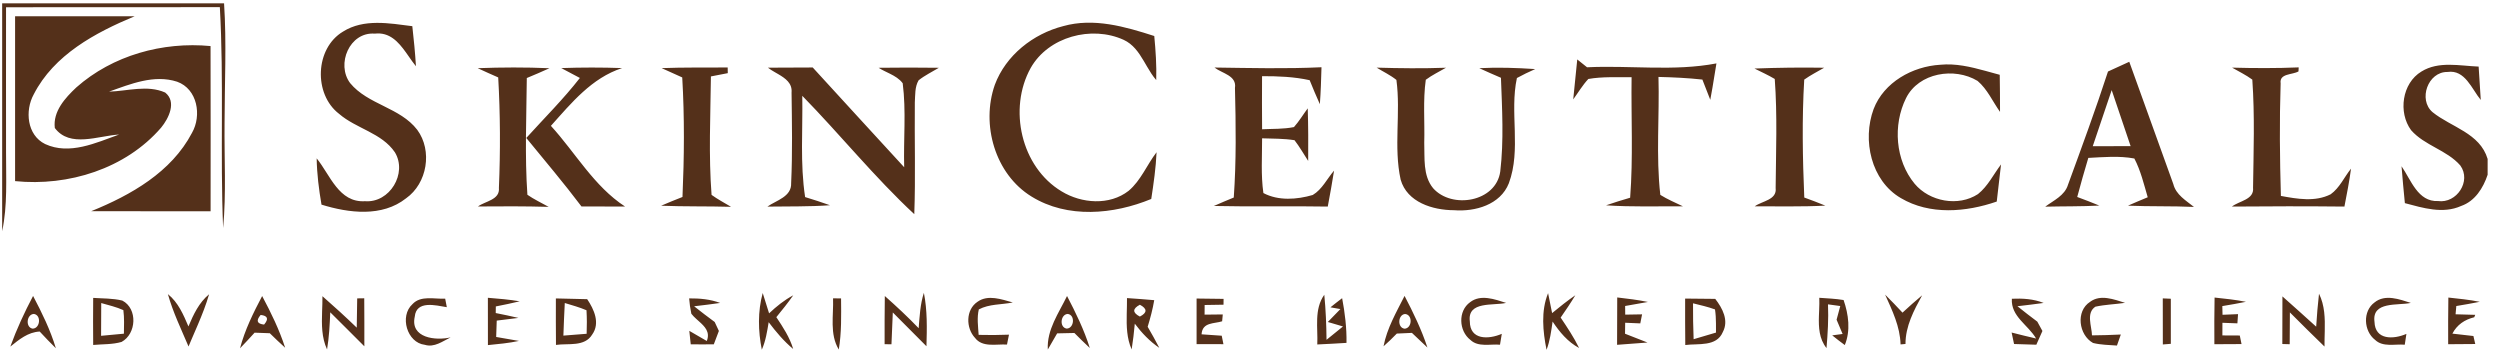 <?xml version="1.0" encoding="UTF-8"?>
<svg width="172px" height="25px" viewBox="0 0 172 25" version="1.1" xmlns="http://www.w3.org/2000/svg" xmlns:xlink="http://www.w3.org/1999/xlink">
    <title>skinceuticals</title>
    <g id="partners" stroke="none" stroke-width="1" fill="none" fill-rule="evenodd">
        <g id="skinceuticals" transform="translate(0.149, 0.231)" fill="#54301A" fill-rule="nonzero">
            <path d="M106.359,19.939 C106.43,20.281 106.567,20.965 106.636,21.31 C107.152,20.883 107.679,20.465 108.233,20.082 C107.918,20.609 107.573,21.115 107.224,21.618 C107.679,22.295 108.134,22.976 108.493,23.711 C107.716,23.294 107.149,22.613 106.67,21.891 C106.574,22.548 106.492,23.215 106.253,23.837 C105.999,22.558 105.859,21.177 106.359,19.939 Z M52.326,19.928 C52.435,20.277 52.654,20.978 52.764,21.327 C53.27,20.852 53.81,20.411 54.426,20.086 C54.063,20.605 53.663,21.098 53.263,21.59 C53.721,22.278 54.183,22.976 54.422,23.779 C53.776,23.242 53.239,22.599 52.736,21.936 C52.63,22.575 52.531,23.229 52.264,23.827 C52.008,22.541 51.977,21.197 52.326,19.928 Z M73.263,20.134 C73.865,21.29 74.44,22.466 74.83,23.711 C74.467,23.376 74.115,23.027 73.769,22.678 C73.373,22.685 72.976,22.692 72.583,22.705 C72.529,22.798 72.458,22.921 72.38,23.055 L72.142,23.467 C72.065,23.601 71.993,23.725 71.94,23.817 C71.864,22.452 72.696,21.307 73.263,20.134 Z M57.291,20.295 L57.592,20.299 C57.639,20.299 57.682,20.3 57.716,20.301 C57.726,21.474 57.754,22.654 57.559,23.817 C56.916,22.753 57.21,21.467 57.165,20.294 L57.291,20.295 L57.291,20.295 Z M22.035,20.147 C22.839,20.852 23.629,21.57 24.395,22.312 C24.405,21.642 24.415,20.968 24.426,20.298 C24.549,20.294 24.792,20.291 24.911,20.291 C24.922,21.392 24.918,22.493 24.918,23.595 C24.142,22.808 23.352,22.038 22.572,21.255 C22.538,22.11 22.493,22.965 22.353,23.81 C21.974,22.992 21.981,22.097 22.011,21.207 L22.029,20.674 C22.034,20.498 22.037,20.322 22.035,20.147 Z M77.388,20.277 C78.014,20.318 78.636,20.366 79.262,20.421 C79.156,21.043 78.995,21.652 78.81,22.251 C79.088,22.729 79.358,23.208 79.611,23.701 C78.951,23.253 78.4,22.671 77.925,22.038 C77.873,22.63 77.802,23.222 77.709,23.81 C77.368,23.038 77.352,22.207 77.37,21.378 L77.383,20.825 C77.387,20.642 77.39,20.459 77.388,20.277 Z M17.887,20.137 C18.499,21.283 19.07,22.456 19.47,23.694 C19.108,23.369 18.759,23.034 18.413,22.695 C18.15,22.688 17.63,22.668 17.367,22.657 C17.038,23.02 16.707,23.379 16.365,23.731 C16.696,22.466 17.281,21.29 17.887,20.137 Z M2.127,20.13 C2.736,21.29 3.317,22.469 3.694,23.728 C3.311,23.355 2.945,22.969 2.582,22.579 C1.772,22.62 1.163,23.133 0.561,23.615 C0.995,22.415 1.532,21.259 2.127,20.13 Z M125.018,20.257 C125.576,20.298 126.136,20.318 126.69,20.411 C127.032,21.399 127.183,22.514 126.773,23.509 C126.478,23.29 126.188,23.071 125.907,22.842 L126.622,22.746 C126.519,22.504 126.311,22.011 126.208,21.765 C126.29,21.45 126.376,21.139 126.461,20.824 C126.249,20.794 125.829,20.739 125.617,20.708 C125.661,21.714 125.6,22.716 125.514,23.718 C125.005,23.074 124.969,22.301 124.992,21.521 L125.009,21.095 C125.02,20.812 125.03,20.53 125.018,20.257 Z M96.485,20.127 C97.084,21.276 97.651,22.445 98.058,23.68 C97.791,23.43 97.258,22.924 96.991,22.671 C96.642,22.685 96.297,22.702 95.952,22.719 C95.657,23.023 95.353,23.318 95.038,23.595 C95.274,22.35 95.924,21.245 96.485,20.127 Z M159.399,19.976 C159.798,20.782 159.814,21.672 159.794,22.557 L159.781,23.087 C159.777,23.263 159.774,23.438 159.776,23.612 C158.975,22.835 158.178,22.052 157.395,21.262 C157.388,21.991 157.385,22.719 157.382,23.451 L156.875,23.437 C156.875,22.343 156.875,21.252 156.882,20.161 C157.659,20.848 158.431,21.546 159.204,22.244 C159.249,21.484 159.314,20.729 159.399,19.976 Z M11.402,20.004 C12.11,20.571 12.469,21.416 12.815,22.227 C13.157,21.413 13.54,20.588 14.237,20.014 C14.032,20.723 13.76,21.408 13.473,22.086 L13.036,23.101 C12.964,23.27 12.892,23.439 12.822,23.608 C12.319,22.422 11.751,21.252 11.402,20.004 Z M63.414,19.915 C63.656,21.125 63.626,22.363 63.591,23.591 C62.819,22.815 62.042,22.045 61.276,21.266 C61.245,21.994 61.215,22.722 61.184,23.454 L60.712,23.451 C60.708,22.346 60.712,21.238 60.726,20.134 C61.526,20.845 62.312,21.573 63.055,22.35 C63.12,21.532 63.161,20.701 63.414,19.915 Z M146.055,20.605 C145.374,20.705 144.687,20.722 144.013,20.869 C143.36,21.3 143.763,22.209 143.78,22.842 C144.44,22.835 145.1,22.818 145.764,22.784 C145.695,22.976 145.565,23.355 145.497,23.543 C144.946,23.502 144.389,23.499 143.852,23.365 C142.867,22.818 142.645,21.177 143.65,20.534 C144.365,20 145.295,20.37 146.055,20.605 Z M30.479,20.315 C30.51,20.462 30.565,20.756 30.592,20.903 C29.826,20.776 28.495,20.417 28.386,21.556 C28.058,23.03 29.836,23.222 30.855,22.979 C30.301,23.249 29.733,23.694 29.08,23.492 C27.846,23.352 27.326,21.512 28.225,20.698 C28.8,20.072 29.73,20.359 30.479,20.315 Z M33.417,20.257 C34.149,20.315 34.881,20.376 35.606,20.499 C35.062,20.629 34.515,20.746 33.964,20.852 L33.957,21.307 C34.477,21.413 35,21.515 35.52,21.642 C35.147,21.686 34.398,21.782 34.026,21.826 C34.015,22.107 33.995,22.671 33.988,22.952 C34.378,23.02 35.164,23.157 35.558,23.225 C34.853,23.376 34.135,23.441 33.42,23.512 C33.413,22.428 33.413,21.341 33.417,20.257 Z M115.788,20.311 C116.478,20.318 117.169,20.325 117.86,20.332 C118.359,20.975 118.807,21.816 118.38,22.616 C117.949,23.642 116.684,23.389 115.798,23.506 C115.788,22.439 115.784,21.375 115.788,20.311 Z M6.262,20.264 C6.929,20.311 7.609,20.287 8.266,20.448 C9.337,21.002 9.241,22.74 8.215,23.294 C7.582,23.478 6.912,23.441 6.262,23.502 C6.252,22.422 6.252,21.341 6.262,20.264 Z M38.095,20.301 C38.814,20.315 39.532,20.335 40.25,20.352 C40.722,21.057 41.156,21.997 40.595,22.784 C40.072,23.649 38.944,23.376 38.102,23.499 C38.092,22.435 38.092,21.368 38.095,20.301 Z M103.472,20.609 C102.597,20.814 100.798,20.465 100.975,21.874 C100.975,23.177 102.268,23.129 103.175,22.736 C103.144,22.924 103.082,23.297 103.051,23.485 C102.378,23.424 101.553,23.673 101.013,23.153 C100.216,22.541 100.148,21.166 100.993,20.561 C101.718,19.997 102.689,20.359 103.472,20.609 Z M165.716,20.609 C164.823,20.807 163.025,20.476 163.216,21.909 C163.254,23.177 164.523,23.126 165.412,22.74 C165.384,22.928 165.326,23.297 165.299,23.485 C164.622,23.424 163.801,23.673 163.257,23.153 C162.467,22.545 162.388,21.173 163.226,20.571 C163.951,19.99 164.929,20.359 165.716,20.609 Z M111.116,20.233 C111.82,20.318 112.532,20.397 113.229,20.544 C112.836,20.612 112.053,20.753 111.66,20.821 L111.666,21.416 C111.957,21.413 112.535,21.399 112.826,21.396 C112.795,21.549 112.733,21.861 112.703,22.018 C112.443,22.008 111.923,21.984 111.663,21.974 C111.66,22.162 111.656,22.541 111.653,22.729 C112.039,22.88 112.812,23.184 113.199,23.335 C112.675,23.376 111.629,23.454 111.106,23.492 C111.109,22.408 111.109,21.32 111.116,20.233 Z M69.532,20.578 C68.756,20.739 67.911,20.674 67.193,21.057 C67.056,21.631 67.145,22.227 67.182,22.808 C67.877,22.828 68.574,22.822 69.269,22.794 C69.248,22.895 69.215,23.058 69.185,23.21 L69.132,23.475 L69.132,23.475 C68.393,23.427 67.449,23.697 66.929,23.013 C66.297,22.333 66.286,21.081 67.1,20.534 C67.822,20.014 68.759,20.366 69.532,20.578 Z M140.453,20.612 C139.851,20.694 139.252,20.77 138.65,20.838 C139.098,21.197 139.553,21.553 140.018,21.898 C140.107,22.059 140.282,22.38 140.37,22.541 C140.264,22.777 140.056,23.249 139.95,23.485 C139.437,23.475 138.924,23.458 138.418,23.437 C138.373,23.239 138.291,22.846 138.25,22.647 C138.811,22.791 139.365,22.928 139.933,23.058 C139.389,22.121 138.189,21.546 138.267,20.322 C139.006,20.291 139.758,20.332 140.453,20.612 Z M90.962,20.048 C91.064,21.077 91.105,22.11 91.116,23.147 C91.4,22.917 91.967,22.459 92.248,22.23 C92.161,22.204 92.046,22.169 91.92,22.132 L91.534,22.018 C91.409,21.981 91.292,21.947 91.205,21.922 C91.42,21.7 91.854,21.255 92.07,21.033 L91.386,20.913 C91.649,20.701 91.916,20.489 92.19,20.284 C92.381,21.296 92.508,22.326 92.49,23.359 C91.82,23.403 91.15,23.437 90.48,23.468 C90.534,22.326 90.247,21.057 90.962,20.048 Z M148.65,20.298 C148.791,20.305 149.068,20.315 149.204,20.322 L149.204,23.424 L149.204,23.424 L148.929,23.446 C148.826,23.454 148.722,23.463 148.654,23.468 C148.647,22.411 148.647,21.354 148.65,20.298 Z M129.546,20.038 C129.953,20.441 130.35,20.855 130.743,21.279 C131.184,20.872 131.629,20.472 132.094,20.086 C131.52,21.136 130.948,22.206 130.948,23.434 L130.717,23.455 C130.676,23.459 130.638,23.462 130.61,23.465 C130.576,22.233 130.039,21.136 129.546,20.038 Z M47.264,20.298 C47.989,20.291 48.718,20.356 49.398,20.612 C48.803,20.698 48.205,20.773 47.606,20.841 C48.072,21.211 48.543,21.57 49.022,21.922 C49.094,22.076 49.238,22.384 49.31,22.538 C49.221,22.767 49.05,23.229 48.961,23.458 C48.431,23.465 47.904,23.465 47.374,23.458 C47.35,23.225 47.302,22.764 47.275,22.531 C47.675,22.767 48.078,23 48.478,23.229 C48.724,22.611 48.345,22.238 47.938,21.875 L47.751,21.707 C47.627,21.594 47.509,21.479 47.415,21.354 C47.34,21.006 47.292,20.653 47.264,20.298 Z M152.214,20.24 C152.932,20.318 153.657,20.39 154.372,20.534 C153.832,20.643 153.288,20.739 152.747,20.828 L152.761,21.426 C153.028,21.413 153.561,21.392 153.828,21.382 C153.818,21.539 153.794,21.854 153.784,22.015 C153.527,22.004 153.014,21.984 152.754,21.977 L152.751,22.846 C153.148,22.846 153.548,22.849 153.948,22.852 C153.979,23 154.037,23.294 154.068,23.441 C153.445,23.444 152.819,23.448 152.2,23.451 C152.193,22.38 152.193,21.31 152.214,20.24 Z M168.298,20.24 C169.016,20.318 169.745,20.39 170.46,20.534 C169.923,20.64 169.382,20.735 168.845,20.824 L168.794,21.392 C169.242,21.402 169.694,21.416 170.148,21.43 L170.077,21.597 C169.423,21.755 168.89,22.114 168.575,22.722 C169.054,22.781 169.536,22.835 170.022,22.887 C170.053,23.023 170.118,23.3 170.148,23.437 C169.526,23.444 168.904,23.448 168.285,23.451 C168.281,22.38 168.281,21.31 168.298,20.24 Z M82.176,20.308 C82.791,20.315 83.414,20.322 84.033,20.332 C84.033,20.431 84.029,20.633 84.029,20.732 L82.73,20.753 L82.73,20.753 L82.726,21.416 C83.144,21.409 83.561,21.406 83.978,21.402 C83.968,21.522 83.944,21.758 83.934,21.874 C83.386,22.052 82.572,21.919 82.518,22.77 C82.976,22.808 83.441,22.839 83.906,22.866 C83.934,23.013 83.995,23.3 84.023,23.448 C83.407,23.444 82.791,23.444 82.176,23.444 C82.172,22.398 82.172,21.354 82.176,20.308 Z M116.331,20.636 C116.324,21.457 116.342,22.281 116.372,23.106 C116.885,22.955 117.398,22.801 117.911,22.651 L117.909,22.011 C117.906,21.691 117.892,21.373 117.843,21.057 C117.35,20.876 116.837,20.763 116.331,20.636 Z M6.816,20.619 C6.809,21.372 6.809,22.121 6.806,22.873 C7.329,22.828 7.852,22.777 8.376,22.726 C8.382,22.186 8.41,21.642 8.338,21.105 C7.852,20.886 7.326,20.766 6.816,20.619 Z M38.708,20.616 C38.667,21.365 38.639,22.11 38.612,22.859 C39.145,22.822 39.679,22.781 40.212,22.733 C40.233,22.192 40.233,21.652 40.202,21.115 C39.716,20.906 39.21,20.77 38.708,20.616 Z M96.519,21.372 C96.016,21.419 95.975,22.333 96.495,22.384 C97.012,22.339 97.056,21.416 96.519,21.372 Z M2.185,21.368 C1.679,21.385 1.583,22.292 2.096,22.38 C2.616,22.37 2.712,21.45 2.185,21.368 Z M73.311,21.368 C72.805,21.396 72.723,22.305 73.243,22.377 C73.756,22.357 73.841,21.437 73.311,21.368 Z M17.784,21.437 C17.452,21.83 17.531,22.049 18.02,22.1 C18.352,21.714 18.273,21.491 17.784,21.437 Z M78.274,20.735 C77.757,21.009 77.757,21.279 78.274,21.549 C78.79,21.283 78.79,21.009 78.274,20.735 Z M15.267,-5.68434189e-14 C15.445,2.739 15.305,5.486 15.301,8.229 C15.274,10.64 15.424,13.054 15.202,15.458 C14.99,10.397 15.263,5.318 14.976,0.26 C10.072,0.27 5.168,0.263 0.267,0.267 C0.267,3.594 0.26,6.922 0.267,10.246 C0.263,12.059 0.376,13.892 0,15.677 L0,-5.68434189e-14 L15.267,-5.68434189e-14 Z M55.767,4.412 C57.866,6.696 59.953,8.995 62.059,11.276 C62.005,9.35 62.203,7.411 61.957,5.496 C61.734,5.196 61.416,5.01 61.083,4.843 L60.682,4.646 C60.549,4.58 60.42,4.511 60.298,4.432 C61.68,4.412 63.061,4.415 64.446,4.432 C63.978,4.716 63.479,4.952 63.051,5.294 C62.781,5.752 62.825,6.306 62.791,6.816 C62.764,9.378 62.846,11.943 62.754,14.504 C60.014,11.96 57.661,9.032 55.048,6.361 C55.089,8.683 54.891,11.023 55.243,13.328 C55.814,13.506 56.389,13.683 56.953,13.889 C55.52,13.995 54.084,13.96 52.647,13.984 C53.273,13.543 54.323,13.307 54.282,12.363 C54.378,10.291 54.337,8.211 54.31,6.139 C54.371,5.498 53.895,5.163 53.393,4.869 L53.142,4.724 C52.977,4.628 52.818,4.532 52.685,4.425 C53.711,4.419 54.737,4.419 55.767,4.412 Z M79.265,2.247 C79.361,3.256 79.43,4.265 79.399,5.277 C79.156,4.998 78.958,4.675 78.766,4.346 L78.535,3.951 C78.186,3.363 77.803,2.807 77.159,2.51 C74.953,1.505 71.977,2.291 70.76,4.449 C69.207,7.254 70.093,11.262 72.894,12.938 C74.262,13.772 76.187,13.923 77.501,12.897 C78.349,12.182 78.756,11.108 79.423,10.243 C79.375,11.324 79.221,12.391 79.057,13.458 C76.468,14.528 73.294,14.819 70.825,13.294 C68.304,11.751 67.336,8.335 68.294,5.605 C69.05,3.574 70.927,2.096 73,1.566 C75.103,0.975 77.258,1.601 79.265,2.247 Z M28.218,1.57 C28.321,2.486 28.413,3.406 28.468,4.326 C28.302,4.124 28.144,3.896 27.982,3.664 L27.786,3.385 C27.256,2.646 26.652,1.964 25.636,2.083 C23.906,1.946 22.962,4.183 23.94,5.486 C25.164,6.973 27.374,7.158 28.557,8.7 C29.617,10.137 29.248,12.384 27.788,13.413 C26.136,14.72 23.851,14.429 21.97,13.848 C21.789,12.794 21.655,11.734 21.638,10.664 C22.569,11.806 23.16,13.724 24.963,13.612 C26.662,13.745 27.894,11.696 27.021,10.25 C26.115,8.909 24.361,8.625 23.177,7.599 C21.413,6.245 21.519,3.095 23.451,1.943 C24.884,1.04 26.642,1.371 28.218,1.57 Z M9.114,0.889 C6.402,2.018 3.564,3.54 2.172,6.262 C1.556,7.377 1.703,9.066 2.955,9.679 C4.631,10.455 6.45,9.597 8.047,9.025 C6.607,9.107 4.661,9.962 3.622,8.574 C3.485,7.432 4.333,6.508 5.103,5.783 C7.599,3.577 11.043,2.623 14.337,2.938 C14.35,6.727 14.34,10.517 14.34,14.306 C11.604,14.302 8.865,14.306 6.125,14.299 C8.854,13.194 11.645,11.611 13.058,8.913 C13.745,7.719 13.437,5.889 12.035,5.39 C10.458,4.877 8.834,5.547 7.353,6.074 C8.629,6.036 9.99,5.592 11.214,6.135 C12.025,6.775 11.457,7.917 10.937,8.55 C8.492,11.382 4.552,12.603 0.889,12.23 C0.886,8.451 0.889,4.668 0.889,0.889 C3.632,0.886 6.371,0.889 9.114,0.889 Z M94.563,4.422 C96.153,4.47 97.744,4.487 99.334,4.429 C98.869,4.702 98.376,4.932 97.945,5.257 C97.744,6.686 97.88,8.14 97.839,9.583 C97.88,10.633 97.73,11.84 98.448,12.716 C99.737,14.172 102.781,13.67 103.069,11.566 C103.322,9.432 103.195,7.264 103.116,5.12 C102.617,4.904 102.114,4.689 101.625,4.46 C102.904,4.391 104.19,4.436 105.473,4.521 C105.042,4.709 104.625,4.915 104.214,5.137 C103.701,7.51 104.522,10.055 103.66,12.377 C103.075,13.861 101.335,14.347 99.878,14.231 C98.428,14.227 96.659,13.69 96.215,12.127 C95.722,9.877 96.232,7.541 95.924,5.267 C95.507,4.932 95.014,4.702 94.563,4.422 Z M136.427,4.639 L137.098,4.824 C137.21,4.855 137.321,4.885 137.433,4.915 C137.443,5.766 137.457,6.614 137.453,7.466 C136.944,6.755 136.585,5.906 135.907,5.335 C134.321,4.374 131.858,4.767 130.986,6.522 C130.069,8.369 130.247,10.804 131.578,12.411 C132.604,13.639 134.58,14.008 135.935,13.123 C136.619,12.579 137.002,11.768 137.522,11.081 C137.429,11.932 137.32,12.784 137.227,13.636 C135.114,14.367 132.621,14.579 130.627,13.396 C128.575,12.199 127.966,9.402 128.756,7.271 C129.464,5.424 131.431,4.337 133.339,4.224 C134.393,4.121 135.417,4.363 136.427,4.639 Z M170.381,4.35 C170.429,5.116 170.473,5.882 170.528,6.645 C169.909,5.899 169.447,4.542 168.243,4.72 C166.886,4.696 166.212,6.625 167.207,7.483 C168.497,8.526 170.466,8.919 171,10.705 L171,11.792 C170.696,12.705 170.131,13.608 169.177,13.94 C167.922,14.504 166.557,14.077 165.306,13.745 C165.224,12.9 165.142,12.056 165.077,11.207 C165.726,12.138 166.198,13.67 167.59,13.601 C168.873,13.779 169.895,12.23 169.122,11.156 C168.196,10.089 166.667,9.791 165.733,8.724 C164.837,7.503 165.107,5.493 166.448,4.689 C167.628,3.957 169.075,4.299 170.381,4.35 Z M146.345,4.019 C147.358,6.823 148.366,9.627 149.375,12.432 C149.56,13.17 150.241,13.56 150.795,14.005 C149.28,13.937 147.765,13.984 146.253,13.919 C146.704,13.718 147.156,13.53 147.614,13.341 C147.351,12.439 147.132,11.512 146.694,10.674 C145.648,10.479 144.581,10.578 143.527,10.633 C143.264,11.525 143,12.418 142.764,13.321 C143.271,13.512 143.784,13.701 144.286,13.913 C143.045,13.978 141.803,13.957 140.562,13.988 C141.143,13.553 141.906,13.229 142.132,12.473 C143.076,9.891 144.03,7.305 144.881,4.689 C145.371,4.467 145.856,4.244 146.345,4.019 Z M37.654,4.463 C37.138,4.699 36.618,4.921 36.095,5.137 C36.071,7.815 35.951,10.503 36.136,13.17 C36.597,13.488 37.107,13.728 37.599,14.001 C35.975,13.954 34.354,13.96 32.733,13.974 C33.256,13.595 34.255,13.523 34.176,12.692 C34.282,10.164 34.272,7.623 34.128,5.096 C33.653,4.891 33.184,4.675 32.716,4.46 C34.361,4.398 36.009,4.391 37.654,4.463 Z M49.915,4.412 L49.922,4.802 C49.535,4.877 49.149,4.952 48.762,5.027 C48.732,7.739 48.598,10.472 48.807,13.177 C49.231,13.485 49.699,13.728 50.147,13.998 C48.543,13.95 46.94,13.988 45.336,13.923 C45.821,13.711 46.314,13.516 46.806,13.321 C46.926,10.585 46.95,7.835 46.789,5.096 C46.314,4.887 45.842,4.675 45.37,4.456 C46.885,4.398 48.4,4.422 49.915,4.412 Z M158.001,4.405 L157.987,4.682 C157.566,4.928 156.657,4.809 156.759,5.506 C156.674,8.085 156.701,10.67 156.776,13.249 C157.895,13.454 159.133,13.677 160.2,13.136 C160.819,12.695 161.133,11.953 161.602,11.371 C161.486,12.247 161.315,13.116 161.147,13.981 C158.568,13.954 155.986,13.957 153.408,13.981 C153.907,13.584 154.95,13.512 154.861,12.685 C154.895,10.209 154.984,7.716 154.81,5.246 C154.375,4.925 153.883,4.692 153.418,4.422 C154.947,4.463 156.475,4.47 158.001,4.405 Z M90.77,4.395 C90.746,5.243 90.722,6.091 90.657,6.936 C90.411,6.389 90.179,5.841 89.956,5.287 C88.879,5.048 87.774,5.007 86.68,5.01 C86.673,6.228 86.673,7.445 86.683,8.663 C87.415,8.625 88.154,8.659 88.876,8.512 C89.231,8.112 89.505,7.651 89.823,7.223 C89.861,8.427 89.864,9.634 89.854,10.841 C89.542,10.363 89.262,9.863 88.913,9.415 C88.174,9.296 87.425,9.313 86.683,9.285 C86.687,10.54 86.594,11.806 86.772,13.051 C87.805,13.598 89.077,13.502 90.168,13.184 C90.815,12.801 91.153,12.062 91.635,11.508 C91.506,12.333 91.355,13.157 91.201,13.981 C88.588,13.933 85.975,14.001 83.366,13.94 C83.817,13.738 84.276,13.547 84.734,13.359 C84.912,10.852 84.878,8.335 84.816,5.824 C84.953,4.959 83.927,4.826 83.407,4.415 C85.859,4.449 88.315,4.511 90.77,4.395 Z M42.651,4.453 C40.561,5.133 39.166,6.85 37.753,8.427 C39.446,10.281 40.712,12.579 42.853,13.978 C41.854,13.971 40.855,13.971 39.857,13.974 C38.643,12.363 37.336,10.824 36.06,9.261 C37.299,7.893 38.612,6.59 39.747,5.133 C39.316,4.908 38.889,4.682 38.465,4.453 C39.86,4.405 41.255,4.402 42.651,4.453 Z M108.366,3.858 C108.534,3.995 108.872,4.265 109.04,4.398 C112.002,4.254 115.015,4.692 117.942,4.131 L117.668,5.802 C117.621,6.08 117.572,6.358 117.518,6.635 C117.381,6.289 117.108,5.592 116.974,5.243 C115.969,5.133 114.963,5.086 113.954,5.062 C114.03,7.763 113.773,10.489 114.081,13.177 C114.327,13.331 114.585,13.465 114.847,13.591 L115.637,13.964 L115.637,13.964 C113.872,13.954 112.108,14.015 110.346,13.895 C110.894,13.704 111.448,13.536 112.005,13.372 C112.217,10.612 112.067,7.842 112.104,5.082 C111.109,5.092 110.107,5.031 109.129,5.202 C108.729,5.629 108.431,6.139 108.089,6.607 C108.178,5.691 108.277,4.774 108.366,3.858 Z M125.353,4.429 C124.895,4.696 124.416,4.938 123.982,5.246 C123.821,7.941 123.872,10.66 123.985,13.359 C124.467,13.536 124.96,13.718 125.435,13.916 C123.818,14.001 122.197,13.957 120.576,13.964 C121.092,13.588 122.118,13.53 122.015,12.702 C122.036,10.205 122.138,7.692 121.954,5.202 C121.502,4.932 121.024,4.72 120.558,4.484 C122.156,4.425 123.756,4.402 125.353,4.429 Z M145.135,5.968 C144.7,7.254 144.262,8.54 143.832,9.829 C144.697,9.829 145.569,9.826 146.438,9.822 C146.003,8.536 145.572,7.25 145.135,5.968 Z" id="Combined-Shape"></path>
        </g>
    </g>
</svg>